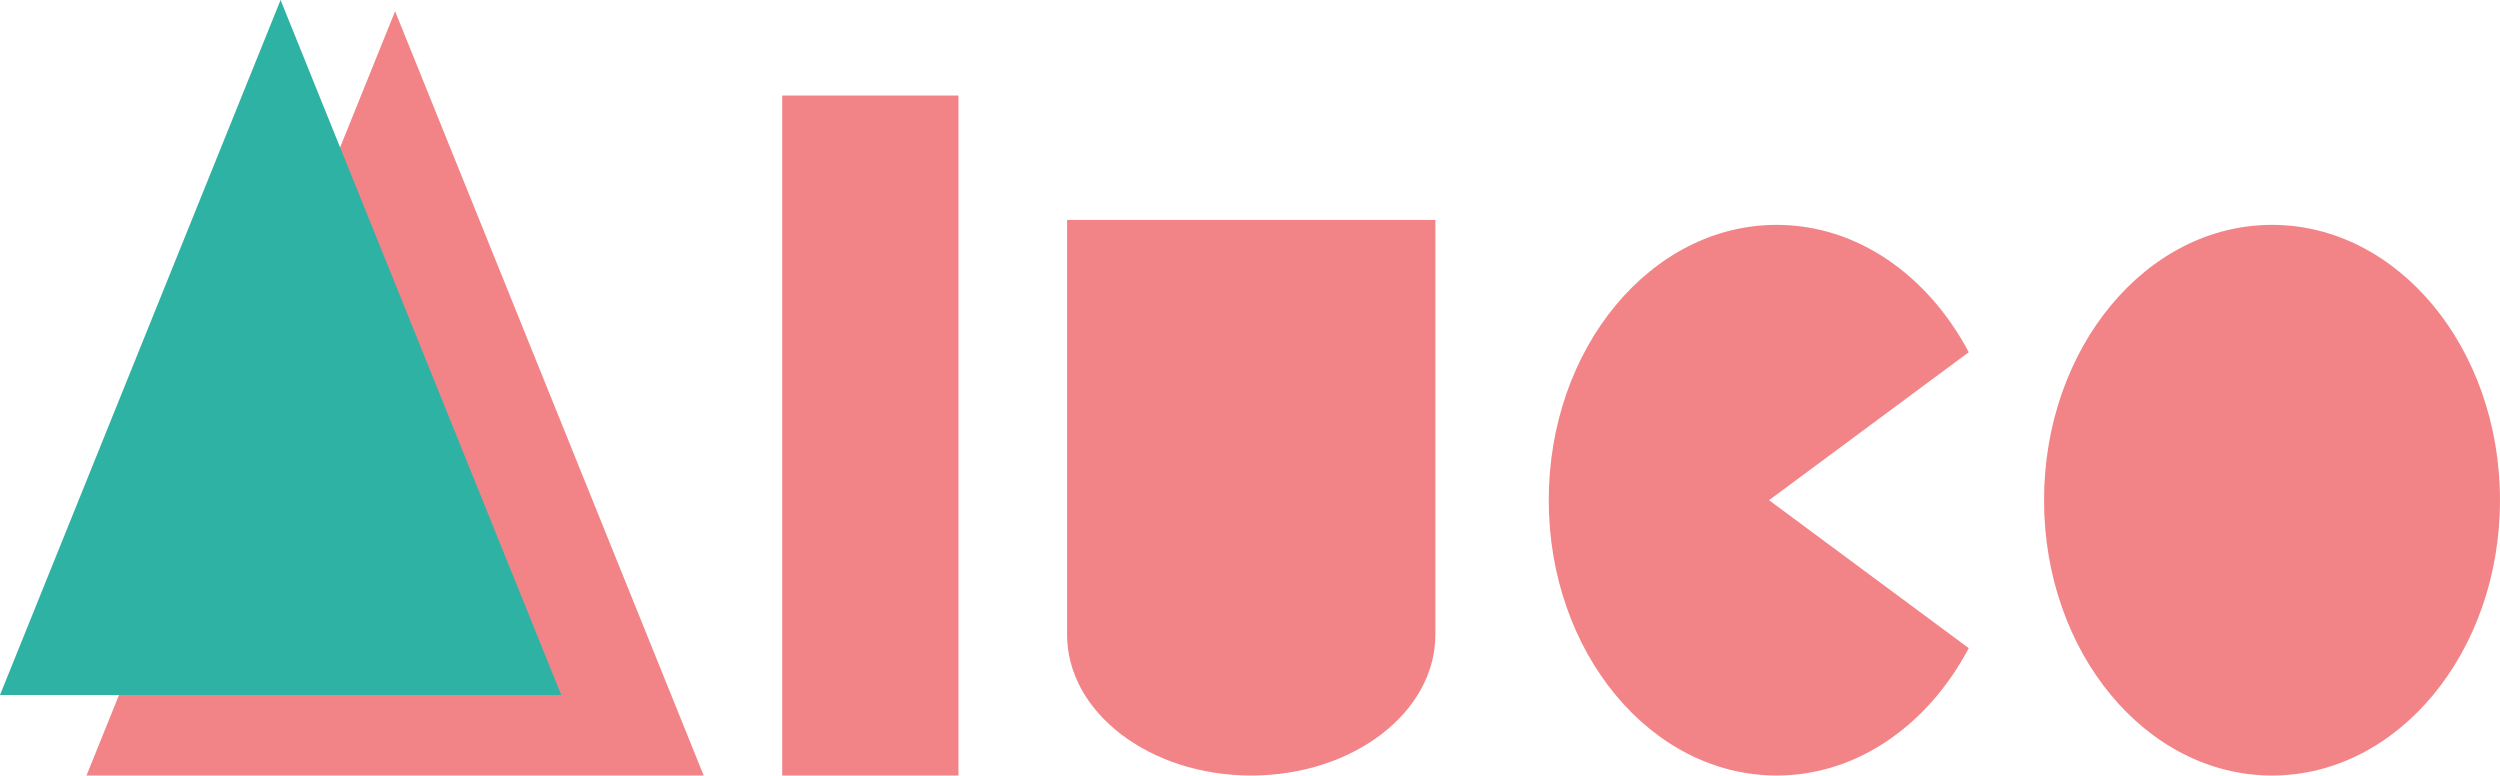 <svg xmlns="http://www.w3.org/2000/svg" width="148.288" height="46" viewBox="0 0 148.288 46"><g transform="translate(-82.057 -45.007)"><path d="M102.571,45.294,84.265,90.628h36.612Z" transform="translate(2.921 0.38)" fill="#f28488"/><rect width="10.455" height="40.334" transform="translate(128.454 50.674)" fill="#f28488"/><path d="M109.015,51.691V76.28c0,4.619,4.891,8.364,10.924,8.364s10.924-3.745,10.924-8.364V51.691Z" transform="translate(36.335 6.363)" fill="#f28488"/><path d="M132.954,66.125,144.8,57.348c-2.4-4.538-6.6-7.554-11.391-7.554-7.469,0-13.522,7.312-13.522,16.331s6.053,16.331,13.522,16.331c4.791,0,8.989-3.016,11.391-7.554Z" transform="translate(54.034 8.551)" fill="#f28488"/><path d="M98.7,45.007,82.057,86.23h33.29Z" transform="translate(0)" fill="#2db2a4" style="mix-blend-mode:darken;isolation:isolate"/><ellipse cx="13.522" cy="16.331" rx="13.522" ry="16.331" transform="translate(203.3 58.345)" fill="#f28488"/></g></svg>